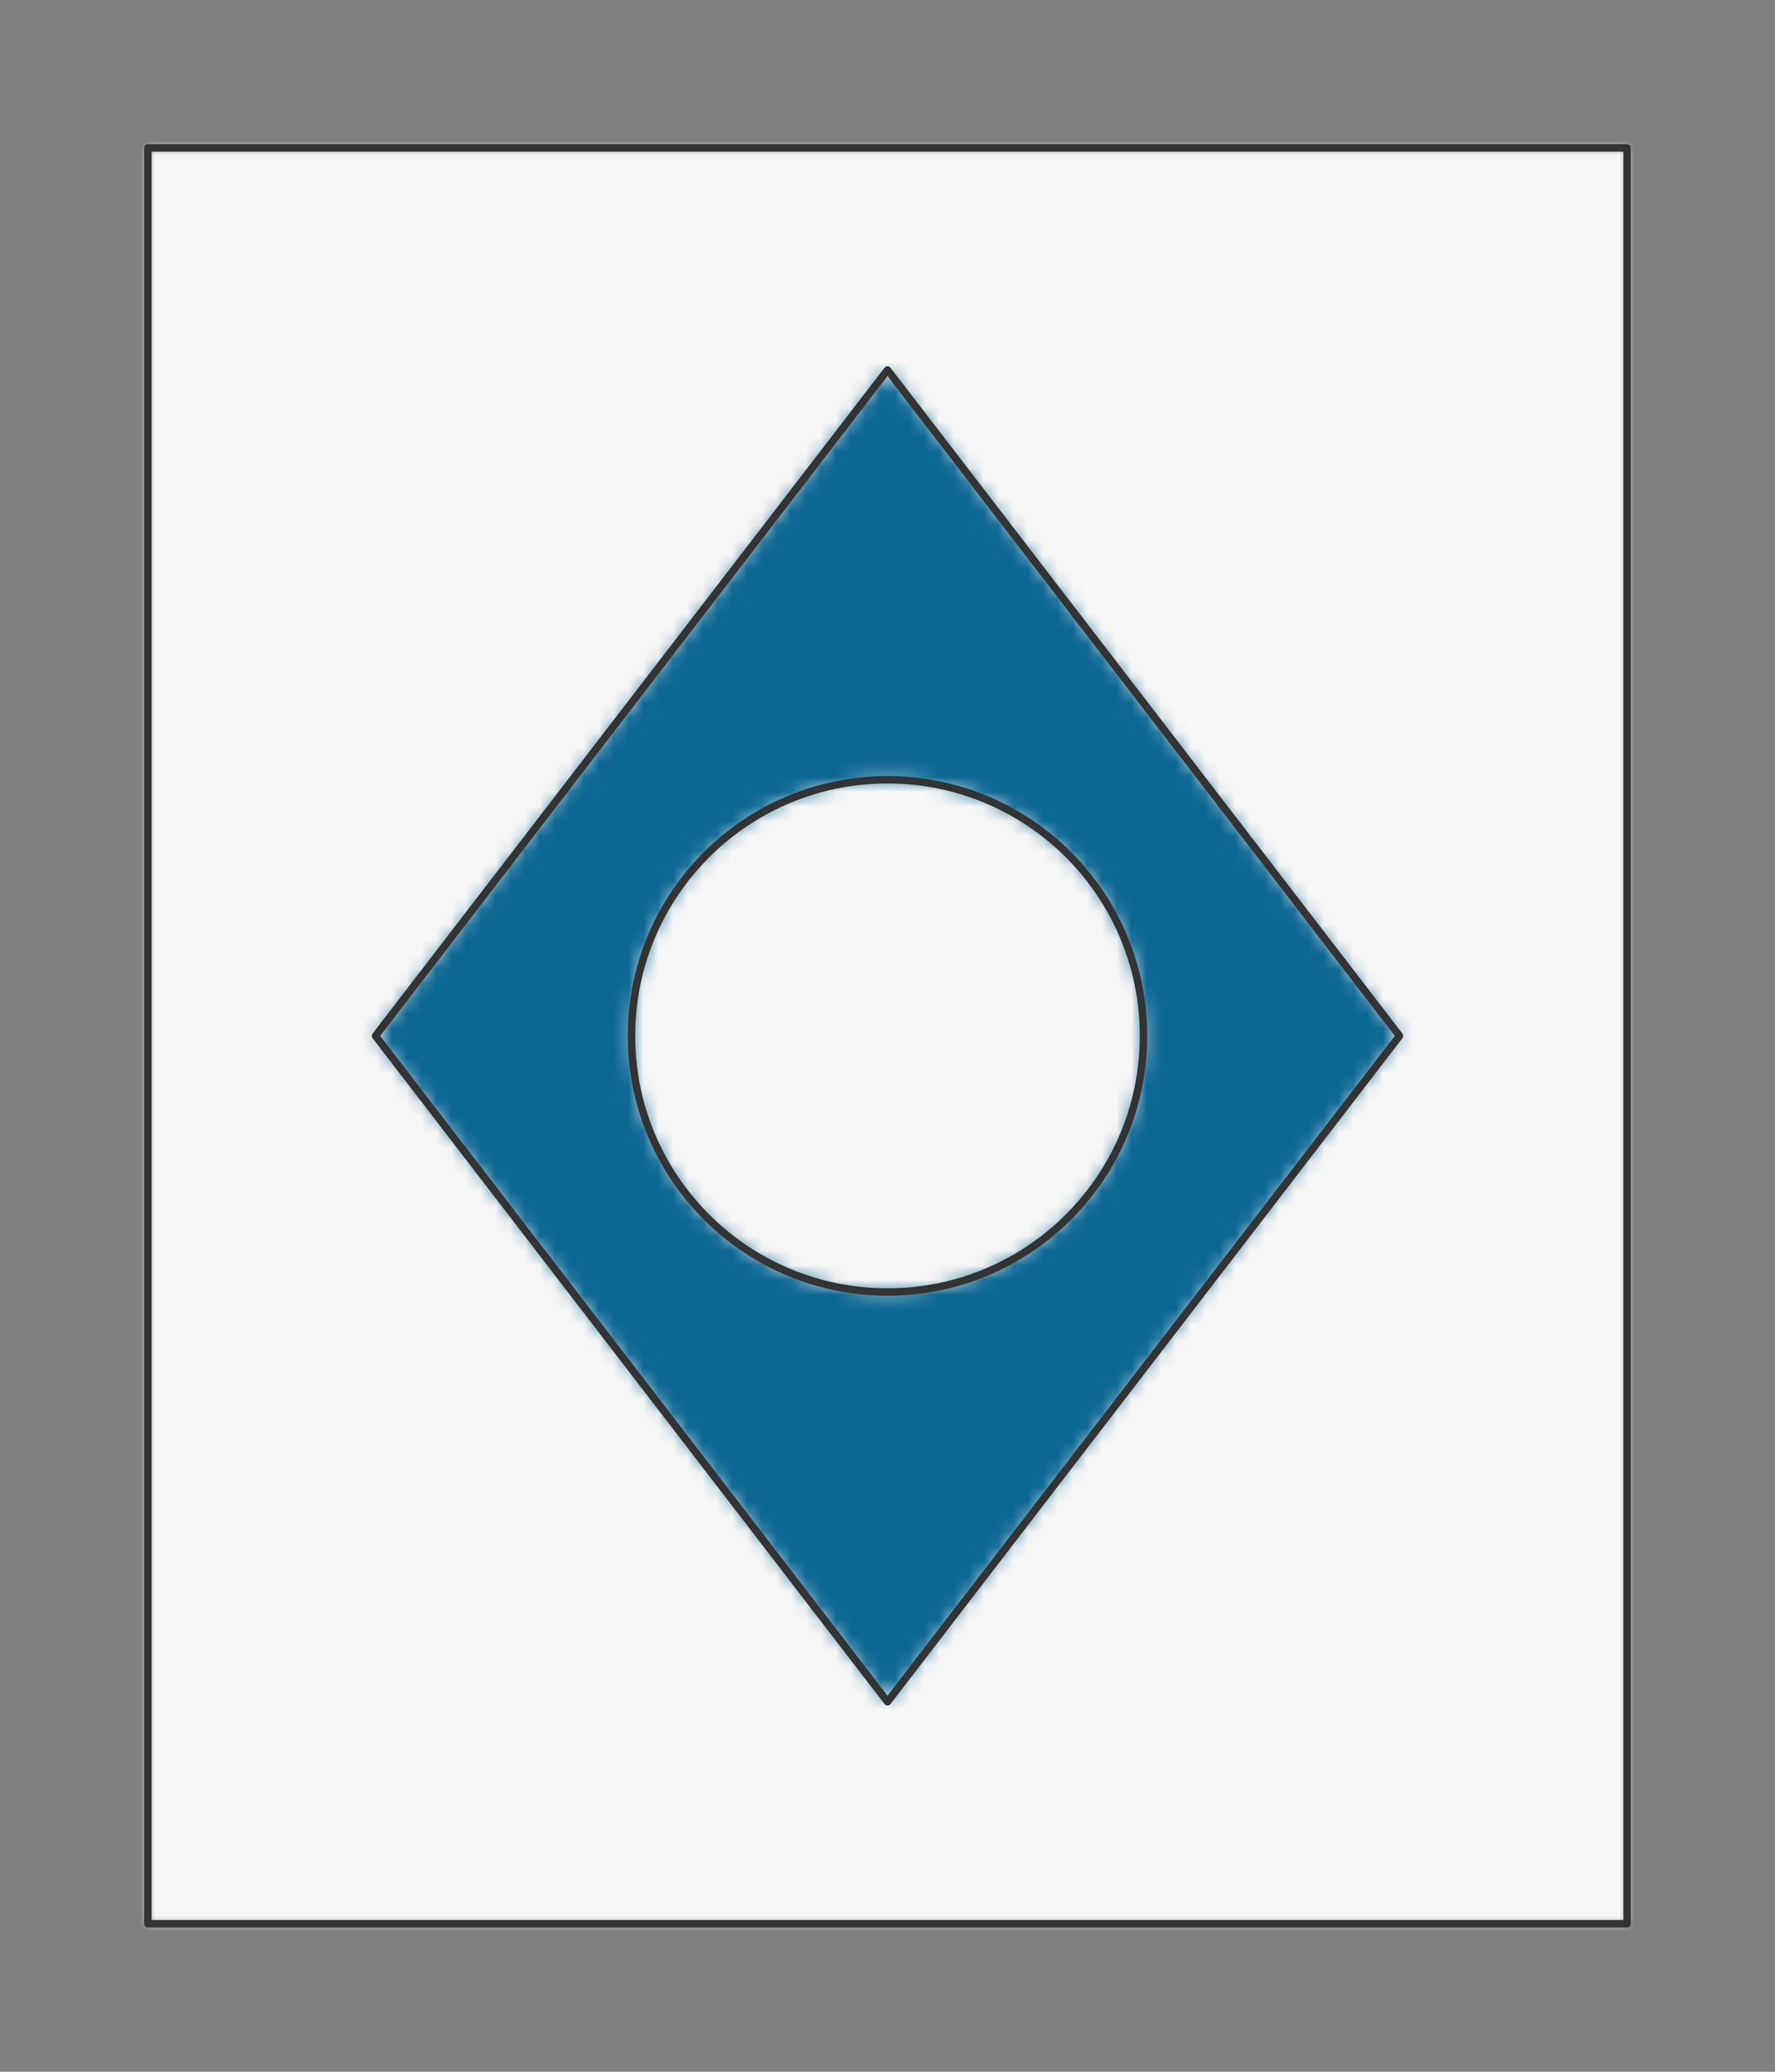 <?xml version="1.0" encoding="UTF-8" standalone="no"?>
<svg xmlns="http://www.w3.org/2000/svg" preserveAspectRatio="xMidYMin slice" viewBox="-10 -10 120 140"><rect x="-10" y="-10" width="120" height="140" fill="#808080" stroke="none"/><defs><mask id="a"><path fill="#fff" fill-rule="evenodd" d="M0 0h100v120H0z" clip-rule="evenodd"/></mask></defs><g mask="url(#a)"><path fill="#f0f0f0" fill-rule="evenodd" d="M0 0h100v120H0z"/><path fill="#f6f6f6" d="M-1000-1000h2000v2000h-2000z"/><defs><mask id="b"><path fill="#fff" fill-rule="evenodd" d="m50 15 34.615 45L50 105 15.385 60zm17.308 45c0-9.559-7.75-17.308-17.308-17.308-9.559 0-17.308 7.75-17.308 17.308 0 9.559 7.75 17.308 17.308 17.308 9.559 0 17.308-7.75 17.308-17.308z" clip-rule="evenodd"/></mask></defs><g mask="url(#b)"><path fill="#0c6793" d="M-1000-1000h2000v2000h-2000z"/></g><g fill="none" stroke="#333" stroke-linecap="round" stroke-linejoin="round" stroke-width=".5"><path d="m50 15 34.615 45L50 105 15.385 60z"/><path d="M67.308 60c0-9.559-7.75-17.308-17.308-17.308-9.559 0-17.308 7.75-17.308 17.308 0 9.559 7.75 17.308 17.308 17.308 9.559 0 17.308-7.75 17.308-17.308z"/></g></g><path fill="none" stroke="#333" stroke-linecap="round" stroke-linejoin="round" stroke-width=".5" d="M0 0h100v120H0z"/></svg>